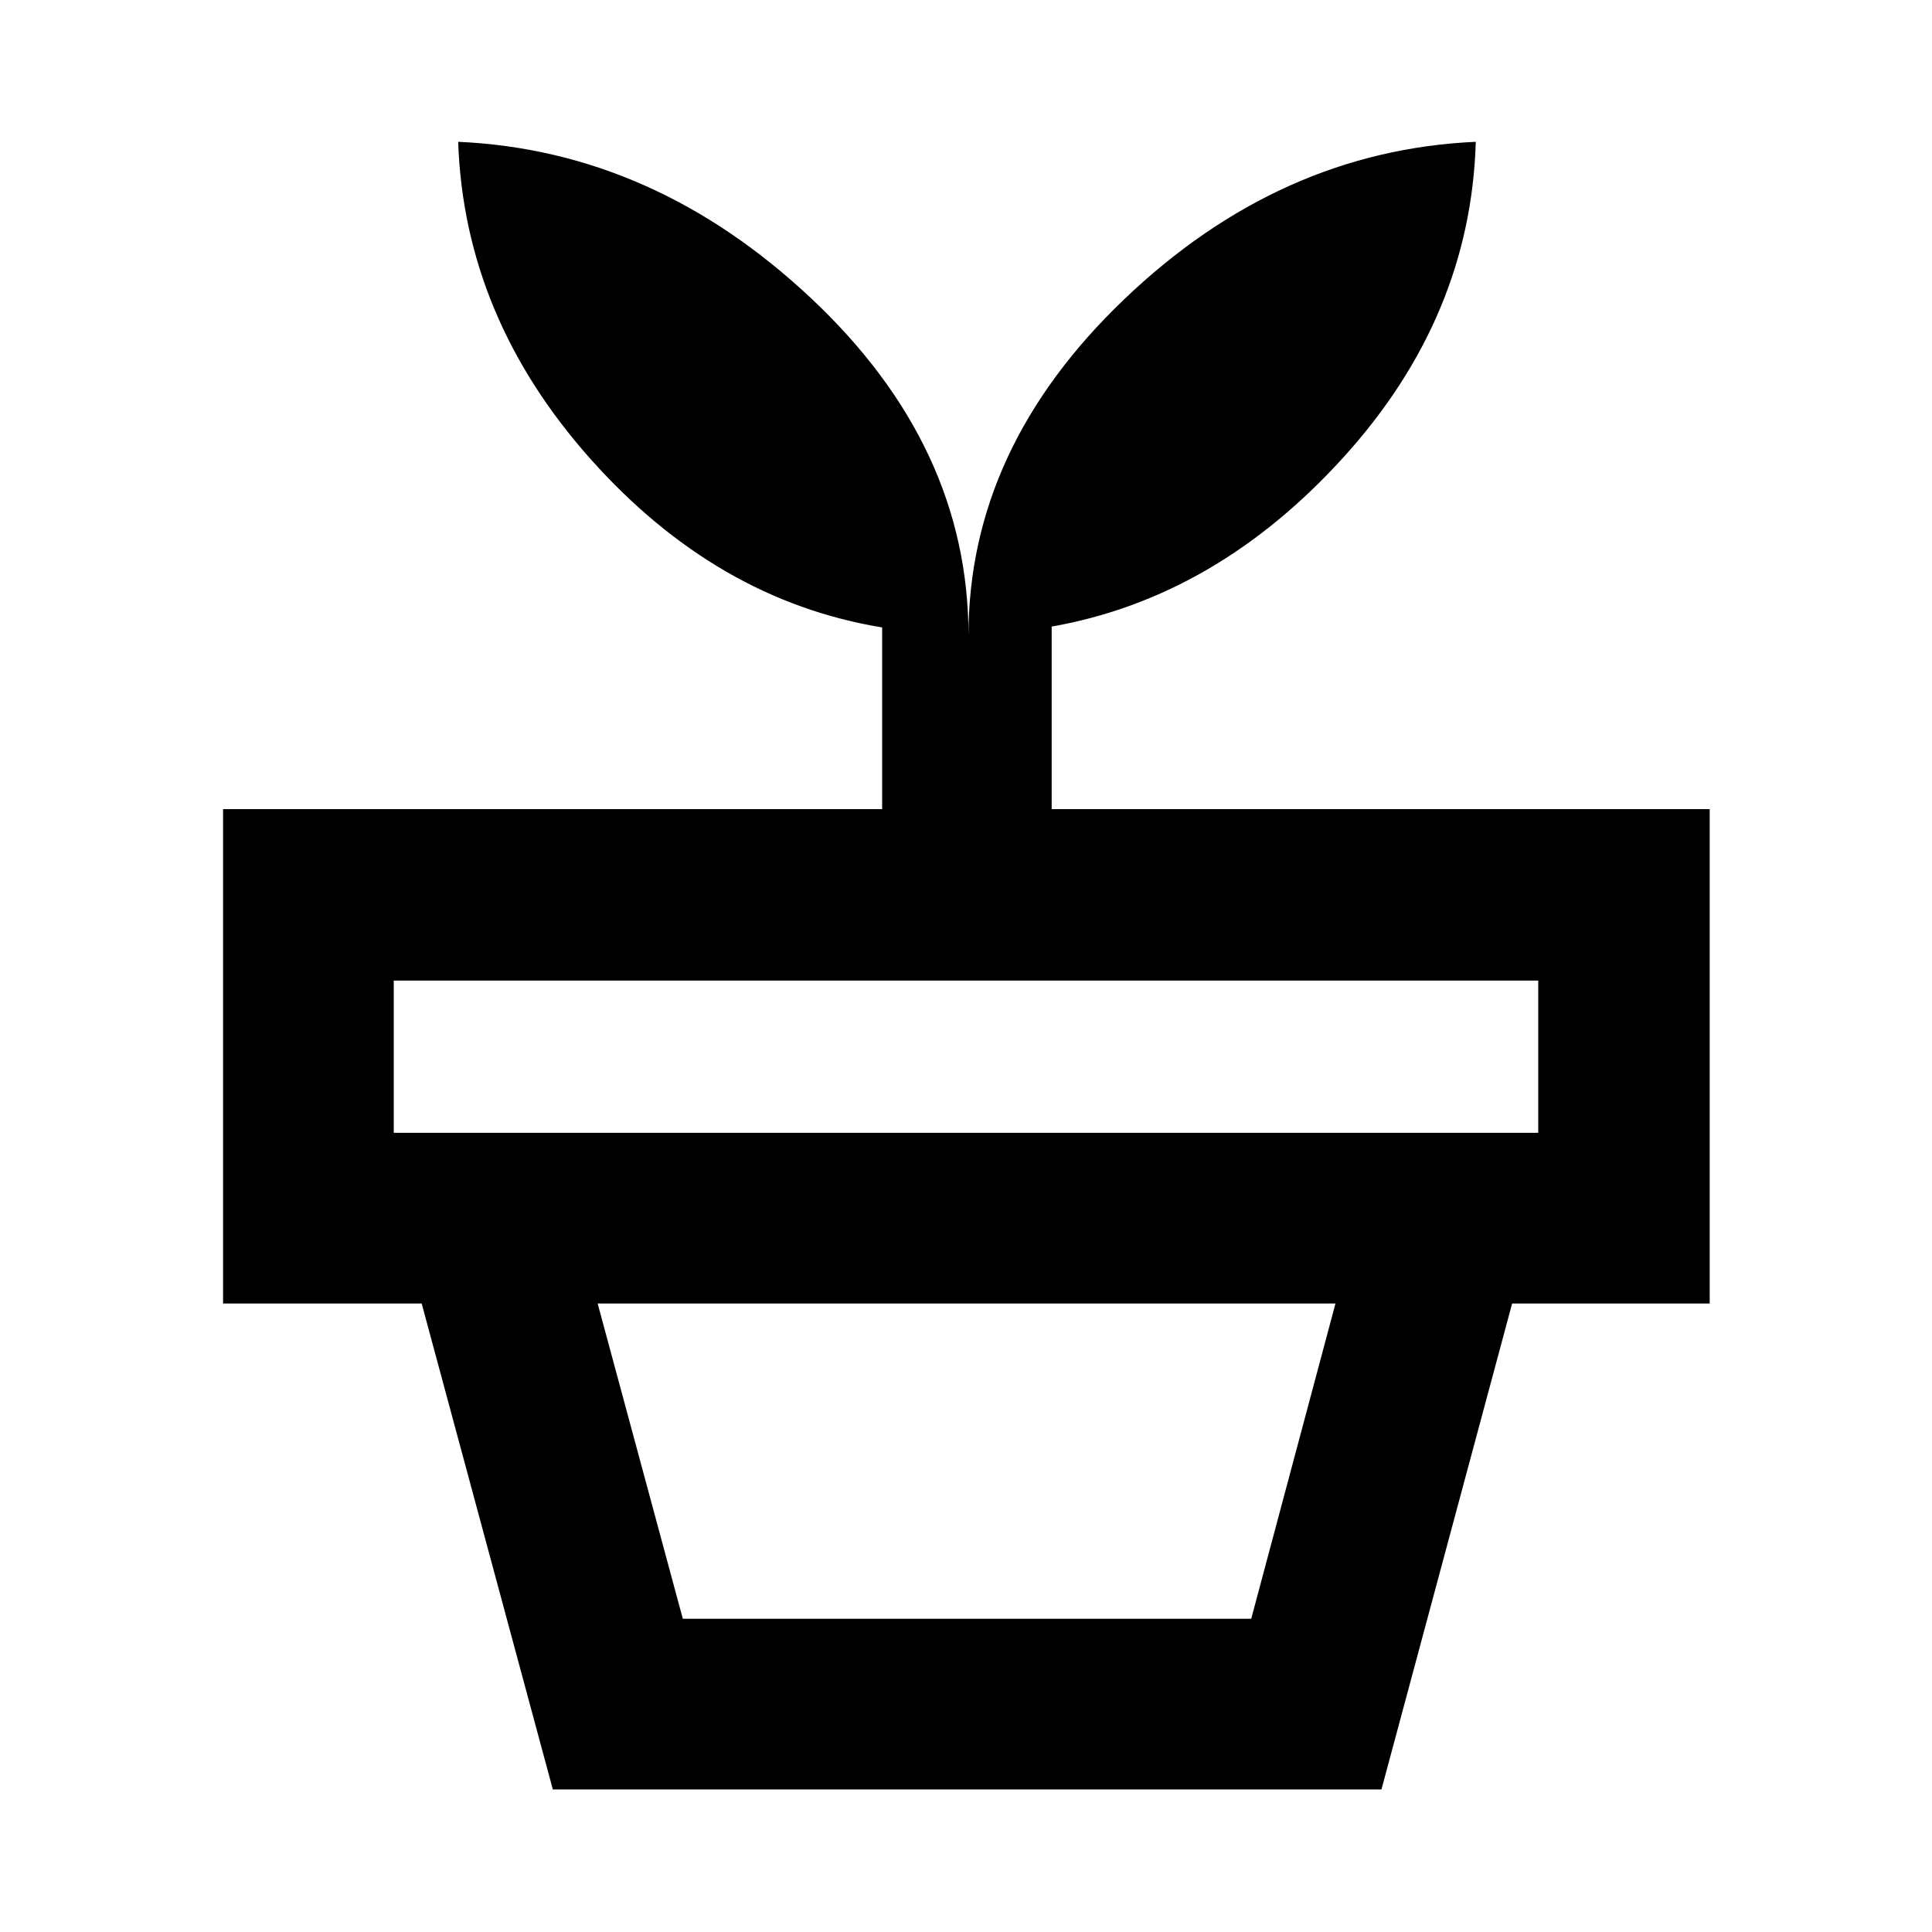 <svg xmlns="http://www.w3.org/2000/svg" height="40" viewBox="0 -960 960 960" width="40"><path d="M339.29-155.65h282.44l41.86-156.64H296.97l42.32 156.64ZM274.7-70.84l-65.17-241.45h541.84L686.44-70.84H274.7ZM195.65-397.1h568.7v-75.66h-568.7v75.66Zm285.58-247.13q0-93.02 77.29-166.98 77.29-73.95 174.79-78.33-2.55 87.11-65.76 156.78-63.21 69.67-144.98 84.1v90.71h326.97v245.66h-738.7v-245.66h327.49v-90.28q-82.48-13.54-145.08-83.9-62.59-70.37-65.59-157.41 97.31 4.38 175.44 77.81t78.13 167.5Z"/></svg>